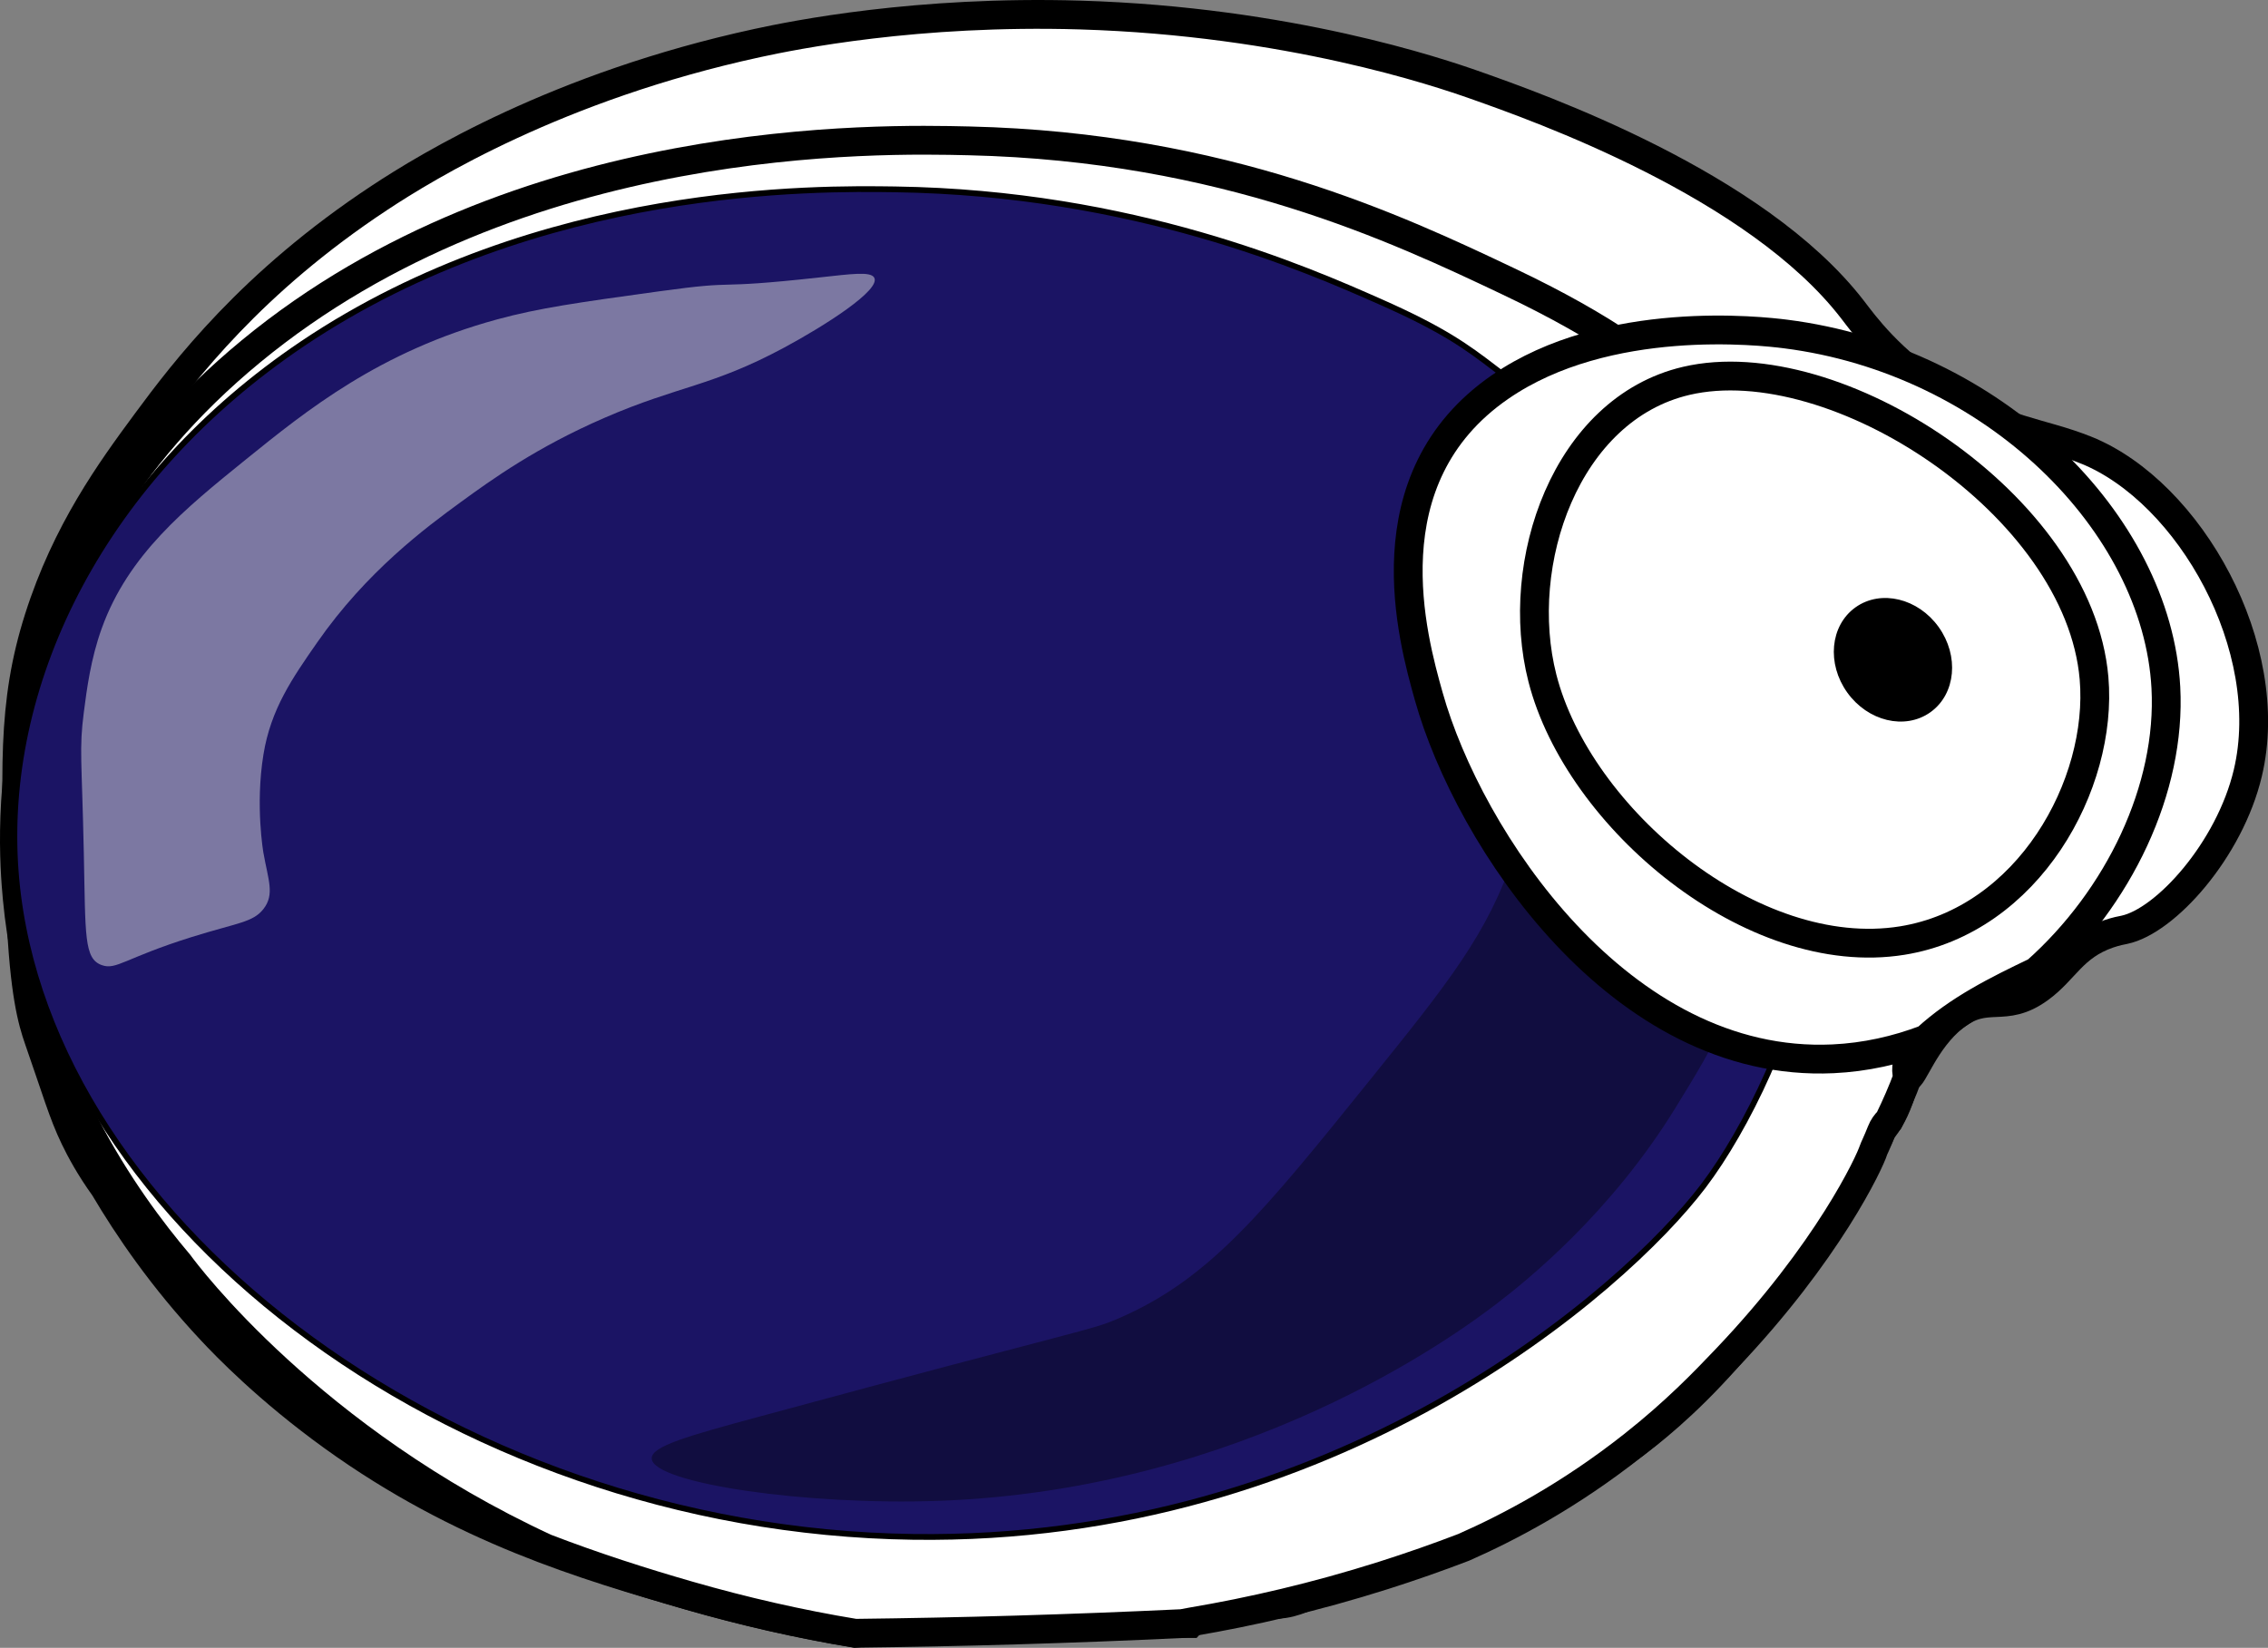 <?xml version="1.0" encoding="UTF-8"?>
<svg id="Layer_2" data-name="Layer 2" xmlns="http://www.w3.org/2000/svg" viewBox="0 0 393.72 286.12">
  <rect x="0" y="0" width="393.72" height="286.12" fill="#808080" stroke="none"/>
  <defs>
    <style>
      .cls-1 {
        fill: #fff;
        stroke-width: 5px;
      }

      .cls-1, .cls-2, .cls-3 {
        stroke: #000;
        stroke-miterlimit: 10;
      }

      .cls-3 {
        fill: #1b1464;
      }

      .cls-4 {
        opacity: .36;
      }

      .cls-5 {
        fill: #e6e6e6;
        opacity: .48;
      }
    </style>
  </defs>
  <g id="Layer_3" data-name="Layer 3">
    <g>
      <path class="cls-1" d="M362.15,78.16c-7.62-3.09-14.77-3.32-24.94-9.75-9.16-5.79-13.66-12.12-15.59-14.62-16.76-21.79-54.74-35.2-65.47-38.99-6.37-2.25-32.45-11.1-68.59-12.19-28.39-.85-49.75,3.49-56.12,4.87-34.68,7.54-57.34,21.45-65.47,26.81-22.38,14.75-34.04,30.21-40.53,38.99-6.27,8.49-13.9,18.98-18.71,34.12-4.68,14.73-4.16,26.88-3.12,51.18,.59,13.82,2.01,18.76,3.12,21.93,2.98,8.52,4.21,12.87,6.24,17.06,1.03,2.14,2.67,5.19,5.17,8.66,4.05,6.86,10.02,15.68,18.53,24.77,2.49,2.67,9.82,10.29,21.07,18.41,22.38,16.16,43.97,22.49,61.92,27.64,9.45,2.71,19.06,4.93,28.77,6.53,19.31-1.7,38.75-1.73,58.17-1.67,.07-.08,.19-.19,.34-.33,4.1-3.81,9.79-2.55,14.79-2.98,3.38-.29,4.58-1.19,11.81-4.34,6.17-2.69,15.78-6.6,30.78-11.91,.58-.64,1.58-1.53,3.03-1.88,.24-.06,.48-.1,.7-.12,4.11-2.01,9.59-5.04,15.55-9.47,2.47-1.84,8.82-6.73,16.02-14.88,12.95-14.66,25.83-36.6,26.98-39.51,.15-.37,.77-1,1.37-2.01,2.75-4.67,2.92-9.61,3.09-9.58,.11,.02-.33,1.92,.1,2.13,.83,.39,2.89-6.39,8.05-10.47,5.76-4.55,8.63-.4,14.85-4.93,4.4-3.2,5.77-7.32,11.95-9.46,1.34-.46,2.34-.64,2.76-.72,7.11-1.48,18.27-13.82,21.45-27.24,5.14-21.7-10.05-48.75-28.06-56.05Z"/>
      <path class="cls-1" d="M330.37,163.37c-1.5-1.32-4.27-2.88-9.35-7.31-9.07-7.9-14.23-15.11-15.59-17.06-4.23-6.06-12.93-18.54-12.47-34.12,.4-13.62,7.37-15.29,6.24-24.37-.46-3.65-3.09-15.41-37.41-31.68-19.01-9.02-49.2-23.33-93.53-24.37-15.3-.36-78.16-1.83-124.71,36.56C-1.47,98.13,1.97,145.12,3,156.06c2.86,30.33,18.85,52.49,28.06,63.37,1.42,1.96,22.89,30.53,63.65,49.38,8.29,3.19,16.71,5.9,24.93,8.26,9.46,2.72,19.09,4.93,28.81,6.53,9.16-.11,18.46-.29,27.9-.57,9.76-.29,19.38-.66,28.84-1.11,.57-.11,1.15-.21,1.72-.32,10.23-1.73,21.4-4.29,33.23-8.04,4.88-1.55,9.54-3.19,13.97-4.89,7.8-3.44,18.35-8.97,29.48-17.78,7.32-5.79,12.19-10.86,16.02-14.88,17.78-18.66,25-34.28,25.62-36.3,.07-.24,.69-1.48,1.37-3.21,.32-.82,.79-1.47,1.33-1.97,1.25-2.58,2.35-5.09,3.23-7.5-.42-1.5-.16-3.19,1.21-4.65,.12-.13,.25-.25,.38-.38,2.23-8.4,1.65-15.12-2.37-18.64Z"/>
      <path class="cls-3" d="M2.63,149.88c3.47,60.31,74.46,115.85,155.89,116.98,73.45,1.02,123.34-42.67,137.18-60.93,7.46-9.84,16.19-27.75,18.71-43.87,.91-5.82,.67-9.21,0-12.19-2.27-10.15-8.63-11.77-15.59-24.37-4.49-8.14-7.9-14.3-6.24-21.93,1.2-5.5,4.12-7.62,3.12-12.19-1.39-6.31-8.73-10.16-12.47-12.19-27.18-14.67-21.67-17.1-43.65-26.81-12.76-5.64-42.77-18.89-84.18-19.5-13.33-.19-61.67-.9-102.89,26.81C18.01,82.91,.79,117.76,2.63,149.88Z"/>
      <path class="cls-5" d="M17.67,167.58c-3.1-1.11-2.82-5.06-3.12-19.5-.34-16.33-.83-17.93,0-24.37,.52-4.05,1.2-9.3,3.12-14.62,4.61-12.8,14.49-20.8,24.94-29.25,10.66-8.62,23.25-18.8,43.65-24.37,7.33-2,14.24-2.96,28.06-4.87,15.24-2.11,7.9-.22,28.06-2.44,5.47-.6,8.66-1.03,9.35,0,1.4,2.1-8.72,8.5-15.59,12.19-12.64,6.8-18.25,6.58-31.18,12.19-11.83,5.13-19.59,10.72-24.94,14.62-6.08,4.43-16.38,12.07-24.94,24.37-4.33,6.22-8.08,11.61-9.35,19.5-1.44,8.88,0,17.06,0,17.06,.83,4.71,1.99,7.21,0,9.75-1.83,2.34-4.51,2.38-12.47,4.87-11.56,3.62-13.06,5.78-15.59,4.87Z"/>
      <path class="cls-4" d="M113.14,253.28c-.16-2.15,6.38-3.97,18.71-7.31,57.57-15.61,57.25-14.85,62.36-17.06,15.75-6.81,25.05-18.35,43.65-41.43,13.4-16.63,20.53-25.48,24.94-38.99,3.99-12.22,10.54-24.04,12.47-36.56,.38-2.43,.99-7.03,3.12-7.31,1.19-.16,3.97,.88,12.47,19.5,8.18,17.9,12.27,26.85,12.47,34.12,.37,13.25-5.56,22.89-12.47,34.12-11.23,18.26-25.66,29.91-31.18,34.12-7.09,5.41-43.58,32.19-96.65,34.12-23.2,.84-49.57-3.06-49.89-7.31Z"/>
      <path class="cls-1" d="M353.44,168.72c14.42-12.81,23.49-31.8,22.55-49.33-1.54-28.6-29.94-56.83-66.05-61.4-4.03-.51-30.96-3.61-49.53,9.21-23.01,15.88-15.18,43.75-12.38,53.72,6.91,24.61,33.19,64.64,70.17,62.93,5.6-.26,11.02-1.47,16.15-3.43,5.62-5.17,12.32-8.47,19.09-11.72Z"/>
      <path class="cls-1" d="M267.76,117.76c6.21,24.29,36.44,49.74,62.45,45.56,21.91-3.52,34.9-27.11,33.31-45.56-2.59-30.09-44.97-57.66-70.78-51.63-20.92,4.89-30.09,31.67-24.98,51.63Z"/>
      <ellipse class="cls-2" cx="328.61" cy="114.53" rx="9.26" ry="10.69" transform="translate(-5.25 212.73) rotate(-35.6)"/>
    </g>
  </g>
</svg>
